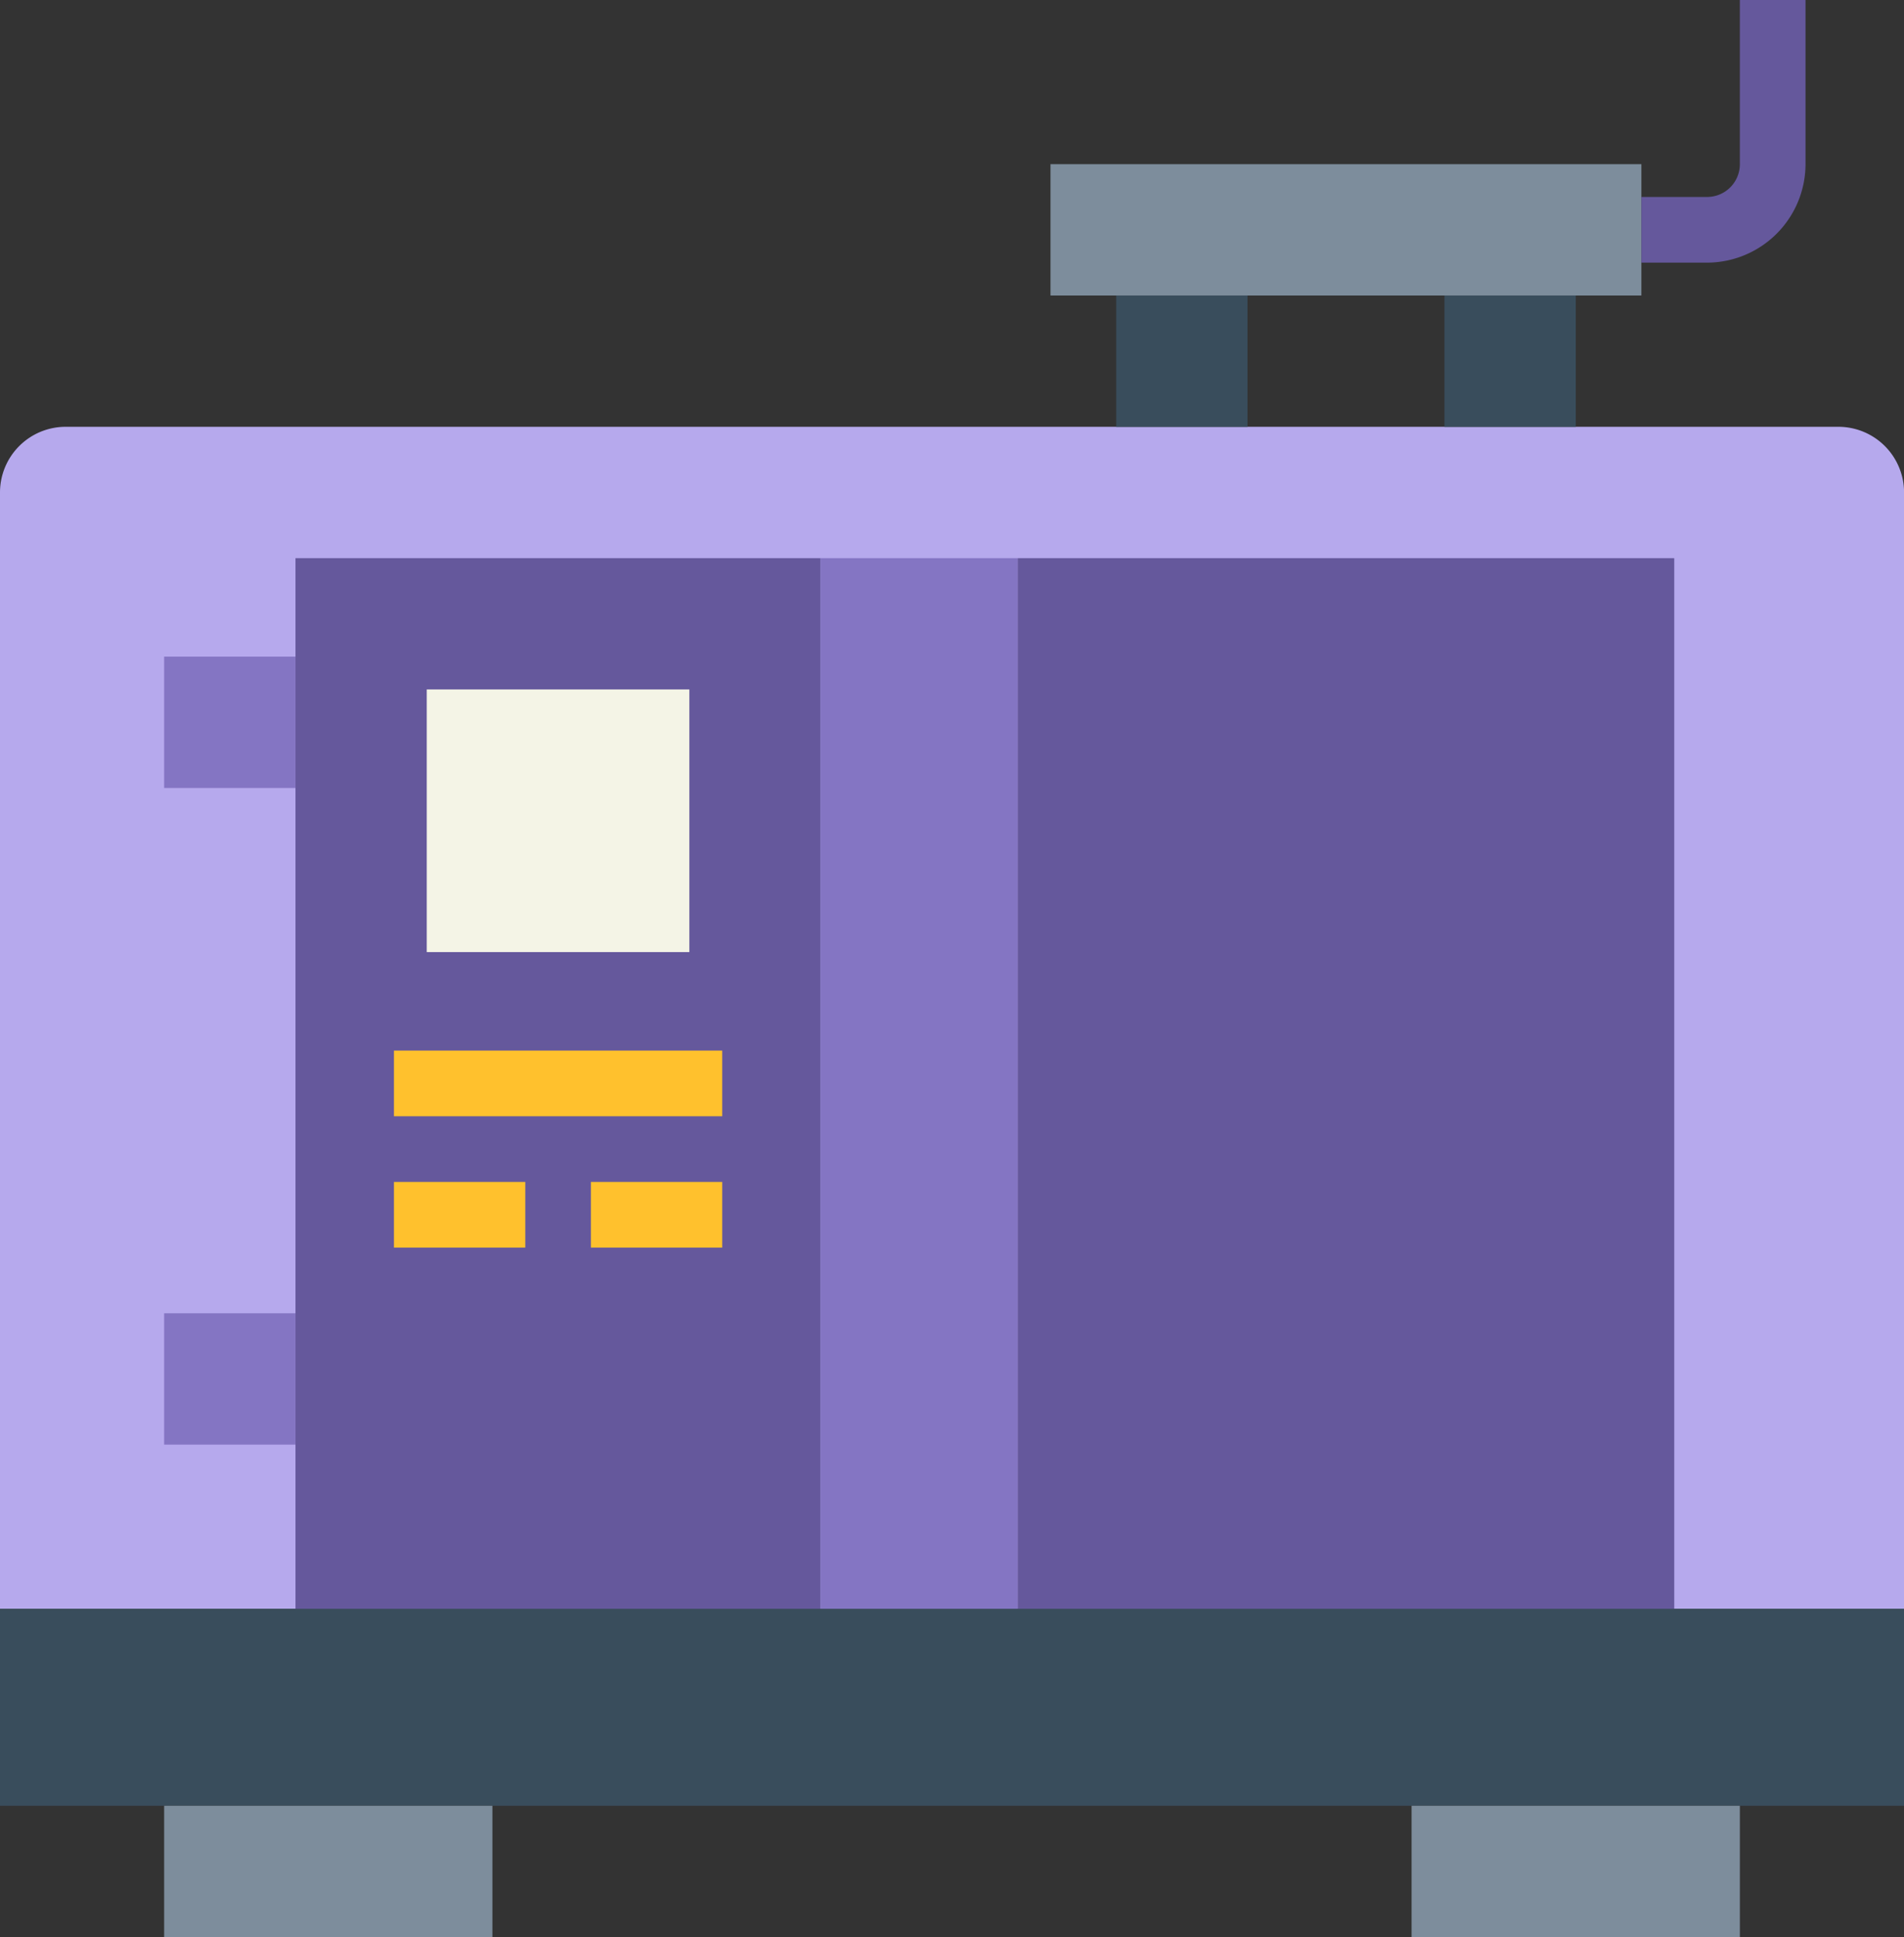 <svg xmlns="http://www.w3.org/2000/svg" width="32.793" height="33.359" viewBox="0 0 32.793 33.359"><rect x="0" y="0" width="32.793" height="33.359" fill="#333333" stroke="none"/><defs><style>.a{fill:#b6a9ed;}.b{fill:#394d5c;}.c{fill:#7d8d9c;}.d{fill:#65589c;}.e{fill:#f4f4e6;}.f{fill:#8475c3;}.g{fill:#ffc12d;}</style></defs><g transform="translate(0 0)"><path class="a" d="M4.131,15H34.663a1.131,1.131,0,0,1,1.131,1.131V35.355H3V16.131A1.131,1.131,0,0,1,4.131,15Z" transform="translate(-3 -7.65)"/><path class="b" d="M3,51H35.794v3.392H3Z" transform="translate(-3 -23.295)"/><path class="c" d="M8,57h5.654v2.262H8Z" transform="translate(-5.173 -25.903)"/><path class="c" d="M46,57h5.654v2.262H46Z" transform="translate(-21.688 -25.903)"/><path class="d" d="M12,19h9.046V37.093H12Z" transform="translate(-6.911 -9.388)"/><path class="e" d="M16,23h4.523v4.523H16Z" transform="translate(-8.65 -11.127)"/><path class="f" d="M28,19h3.392V37.093H28Z" transform="translate(-13.865 -9.388)"/><path class="f" d="M8,22h2.262v2.262H8Z" transform="translate(-5.173 -10.692)"/><path class="f" d="M8,42h2.262v2.262H8Z" transform="translate(-5.173 -19.384)"/><g transform="translate(6.785 11.873)"><path class="g" d="M40.827,23h2.827l-1.7,2.827h2.827l-3.958,5.089V28.089H38Z" transform="translate(-24.996 -23)"/><path class="g" d="M15,34h5.654v1.131H15Z" transform="translate(-15 -27.781)"/><path class="g" d="M15,38h2.262v1.131H15Z" transform="translate(-15 -29.519)"/><path class="g" d="M21,38h2.262v1.131H21Z" transform="translate(-17.608 -29.519)"/></g><path class="e" d="M48.7,44.958H47V43.827h1.131V41h1.131v3.392A.565.565,0,0,1,48.7,44.958Z" transform="translate(-22.122 -18.949)"/><path class="e" d="M43,46h1.131v1.131H43Z" transform="translate(-20.384 -21.122)"/><path class="e" d="M39,46h1.131v1.131H39Z" transform="translate(-18.645 -21.122)"/><path class="c" d="M35,7H45.177V9.262H35Z" transform="translate(-16.907 -4.173)"/><path class="b" d="M37,11h2.262v2.262H37Z" transform="translate(-17.776 -5.911)"/><path class="b" d="M47,11h2.262v2.262H47Z" transform="translate(-22.122 -5.911)"/><path class="d" d="M54.131,6.523H53V5.392h1.131a.565.565,0,0,0,.565-.565V2h1.131V4.827A1.7,1.7,0,0,1,54.131,6.523Z" transform="translate(-24.73 -2)"/><path class="d" d="M34,19H45.308V37.093H34Z" transform="translate(-16.472 -9.388)"/></g></svg>